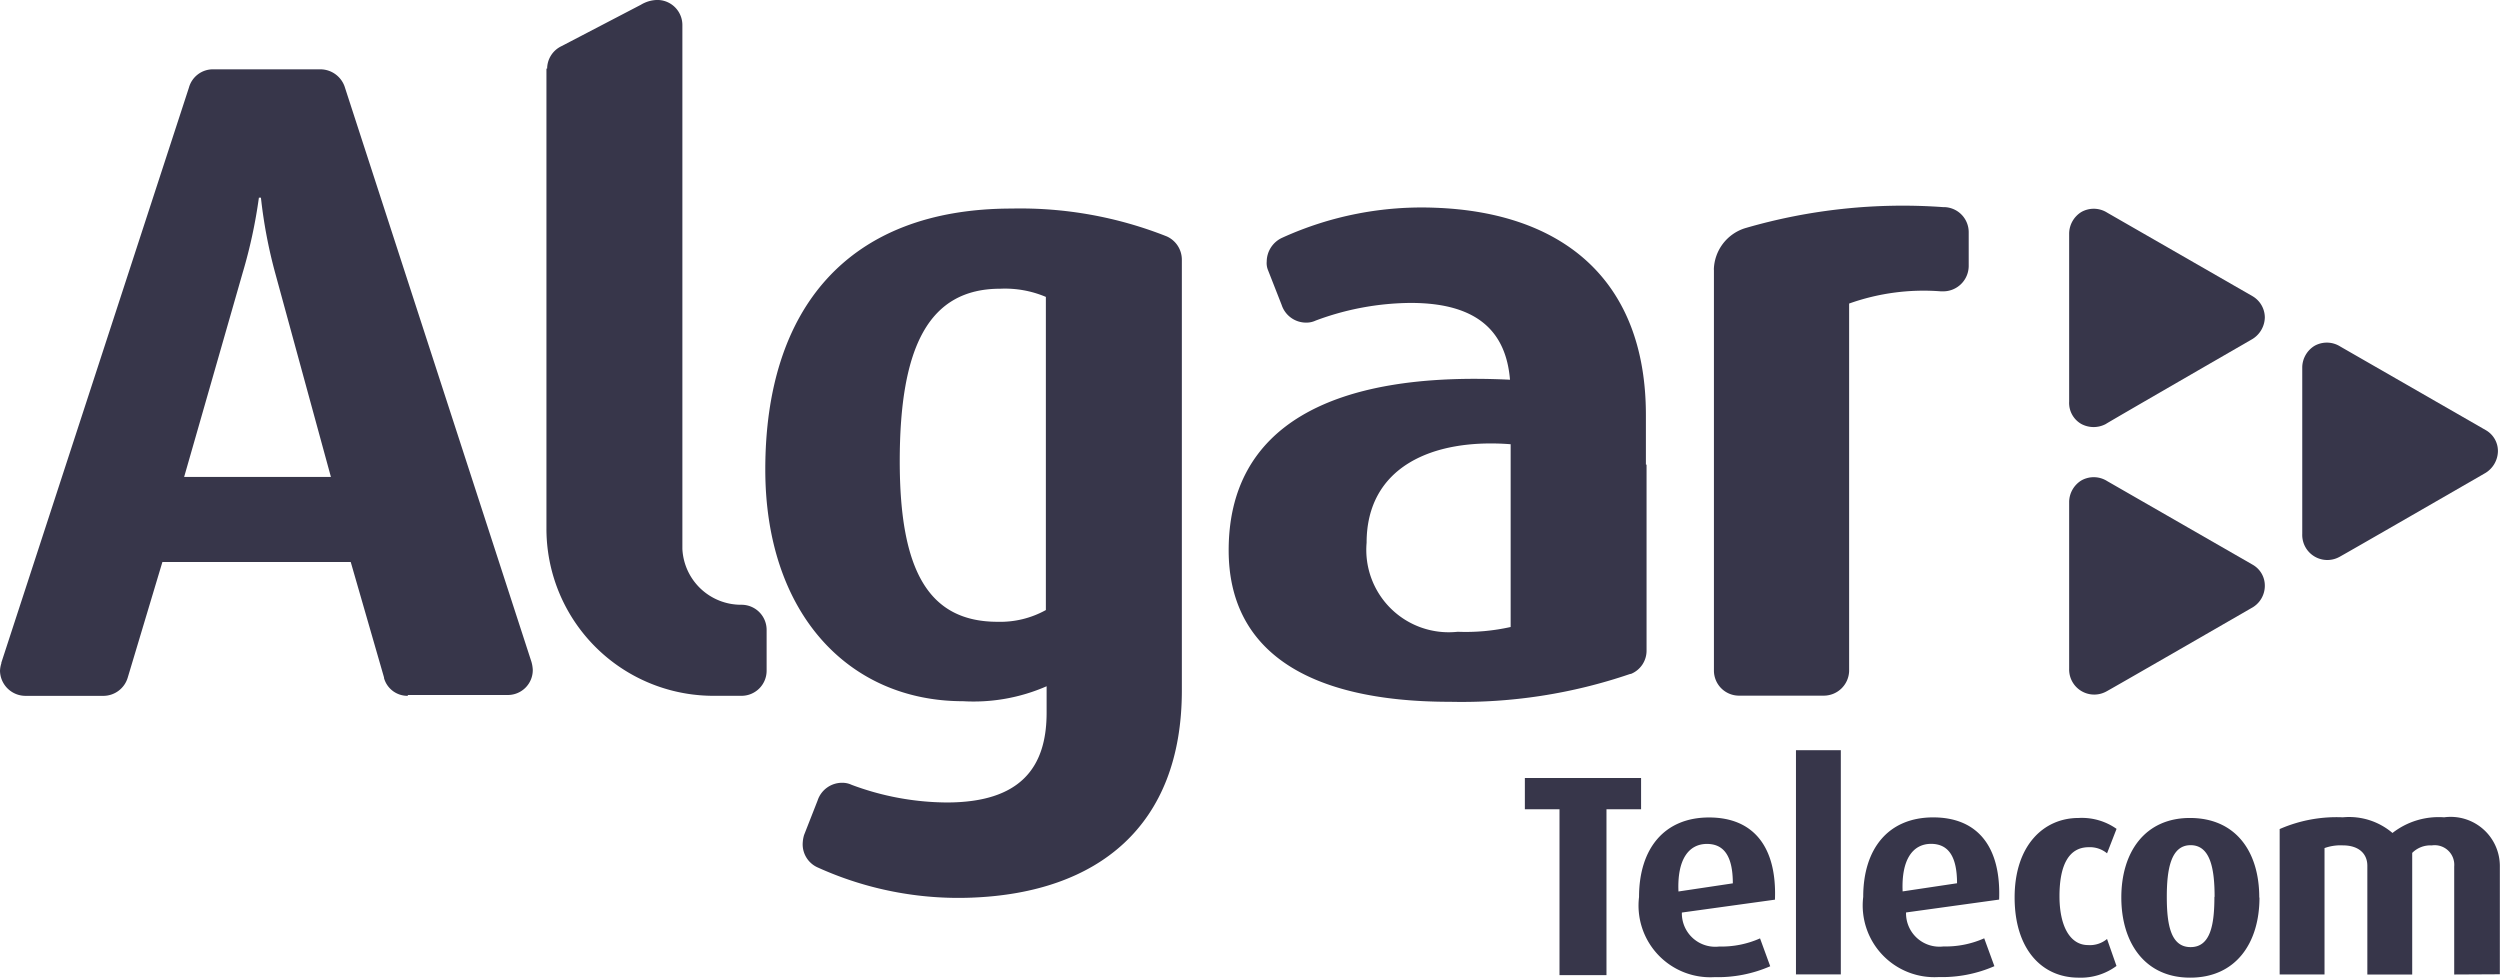 <svg id="layer1" xmlns="http://www.w3.org/2000/svg" width="63.868" height="24.981" viewBox="0 0 63.868 24.981">
  <g id="g22" transform="translate(0 0)">
    <path id="path12" d="M43.035,99.1h-3.75l1.493-5.208a12.86,12.86,0,0,0,.417-1.927h.052a12.434,12.434,0,0,0,.365,1.927ZM45,104.691h0a.62.62,0,0,1-.608-.451v-.017l-.851-2.951H38.73l-.885,2.951a.651.651,0,0,1-.608.469H35.223a.652.652,0,0,1-.642-.642.738.738,0,0,1,.035-.191v-.017l4.791-14.687a.636.636,0,0,1,.625-.469h2.743a.66.66,0,0,1,.608.434l4.774,14.7a.872.872,0,0,1,.035.208.637.637,0,0,1-.625.642H45Zm3.559-16.023a.64.64,0,0,1,.365-.573l2.031-1.059a.836.836,0,0,1,.417-.122.641.641,0,0,1,.642.642v13.385a1.5,1.5,0,0,0,1.51,1.424.641.641,0,0,1,.642.642v1.042a.641.641,0,0,1-.642.642h-.712a4.268,4.268,0,0,1-4.271-4.271V88.668Zm15.833,4.288a.652.652,0,0,1,.382.59h0v11.006c0,3.489-2.17,5.173-5.364,5.295a8.7,8.7,0,0,1-3.923-.764h0a.646.646,0,0,1-.4-.608.88.88,0,0,1,.035-.226l.347-.885a.657.657,0,0,1,.625-.451.555.555,0,0,1,.243.052h0a7.044,7.044,0,0,0,2.43.451c1.875,0,2.552-.885,2.552-2.292v-.677a4.654,4.654,0,0,1-2.135.382c-2.934,0-5.052-2.257-5.052-5.92,0-4.1,2.1-6.666,6.3-6.666a10.151,10.151,0,0,1,3.958.712ZM61.3,102.5a2.4,2.4,0,0,1-1.233.3c-1.771,0-2.5-1.319-2.5-4.1,0-2.934.746-4.409,2.569-4.409A2.682,2.682,0,0,1,61.3,94.5Zm11.874.434v-4.67c-2.014-.156-3.68.59-3.68,2.517a2.105,2.105,0,0,0,2.326,2.274,5.26,5.26,0,0,0,1.354-.122Zm3.472-4.149v4.757a.64.64,0,0,1-.4.59h-.017a13.3,13.3,0,0,1-4.6.712c-3.7,0-5.659-1.337-5.659-3.871,0-3.142,2.587-4.583,7.187-4.357-.1-1.215-.816-1.962-2.535-1.962a7.044,7.044,0,0,0-2.43.451h0a.554.554,0,0,1-.243.052.657.657,0,0,1-.625-.451l-.347-.885a.476.476,0,0,1-.035-.226.674.674,0,0,1,.4-.608h0a8.6,8.6,0,0,1,3.923-.764c3.194.122,5.364,1.805,5.364,5.295v1.267Zm1.719-4.982a1.137,1.137,0,0,1,.8-1.059,14.382,14.382,0,0,1,5.052-.538h.017a.641.641,0,0,1,.642.642h0v.868a.652.652,0,0,1-.642.642h-.069a5.669,5.669,0,0,0-2.344.312v9.392a.649.649,0,0,1-.642.625h-2.17a.641.641,0,0,1-.642-.642V93.807Z" transform="translate(-34.581 -86.915)" fill="rgba(34,33,55,0.9)" fill-rule="evenodd"/>
    <path id="path14" d="M115.144,95.664a.657.657,0,0,1,.312-.538.642.642,0,0,1,.66.017l3.715,2.135h0a.634.634,0,0,1,.312.538.665.665,0,0,1-.347.573s-3.7,2.135-3.715,2.153h0a.664.664,0,0,1-.625,0,.619.619,0,0,1-.312-.573V95.664Z" transform="translate(-62.283 -89.71)" fill="rgba(34,33,55,0.9)"/>
    <path id="path16" d="M124.219,100.876a.657.657,0,0,1,.312-.538.642.642,0,0,1,.66.017l3.715,2.135h0a.613.613,0,0,1,.312.538.665.665,0,0,1-.347.573s-3.7,2.135-3.715,2.135h0a.641.641,0,0,1-.937-.59Z" transform="translate(-65.403 -91.502)" fill="rgba(34,33,55,0.9)"/>
    <path id="path18" d="M115.144,106.115a.657.657,0,0,1,.312-.538.642.642,0,0,1,.66.017l3.715,2.135h0a.613.613,0,0,1,.312.538.645.645,0,0,1-.347.573s-3.7,2.135-3.715,2.135h0a.641.641,0,0,1-.937-.59v-4.271Z" transform="translate(-62.283 -93.303)" fill="rgba(34,33,55,0.9)"/>
    <path id="path20" d="M96.921,117.634v-.8H93.952v.8h.885v4.236h1.2v-4.236Zm2.344,1.892-1.389.208c-.035-.816.26-1.215.729-1.215C99.039,118.52,99.265,118.832,99.265,119.527Zm1.076.417c.052-1.337-.538-2.1-1.684-2.1s-1.788.8-1.788,2.031a1.832,1.832,0,0,0,1.927,2.048,3.343,3.343,0,0,0,1.424-.278l-.26-.712a2.418,2.418,0,0,1-1.042.208.853.853,0,0,1-.955-.868Zm1.7-3.819h-1.163v5.729h1.146v-5.729Zm2.951,3.4-1.389.208c-.035-.816.26-1.215.729-1.215C104.768,118.52,104.993,118.832,104.993,119.527Zm1.076.417c.052-1.337-.538-2.1-1.684-2.1s-1.788.8-1.788,2.031a1.832,1.832,0,0,0,1.927,2.048,3.343,3.343,0,0,0,1.424-.278l-.26-.712a2.418,2.418,0,0,1-1.042.208.853.853,0,0,1-.955-.868Zm3,1.7-.243-.694a.682.682,0,0,1-.486.156c-.451,0-.729-.469-.729-1.25,0-.8.243-1.25.746-1.25a.685.685,0,0,1,.469.156l.243-.625a1.539,1.539,0,0,0-.972-.278c-.885,0-1.632.694-1.632,2.031,0,1.319.694,2.048,1.632,2.048a1.527,1.527,0,0,0,.972-.3Zm2.5-1.771c0,.712-.1,1.285-.608,1.285s-.608-.573-.608-1.285c0-.694.1-1.319.608-1.319S111.573,119.162,111.573,119.874Zm1.146.017c0-1.18-.608-2.031-1.771-2.031-1.146,0-1.753.868-1.753,2.031s.608,2.048,1.753,2.048C112.111,121.94,112.719,121.054,112.719,119.891Zm6.146,1.962v-2.76a1.256,1.256,0,0,0-1.424-1.25,1.919,1.919,0,0,0-1.319.4,1.707,1.707,0,0,0-1.267-.4,3.628,3.628,0,0,0-1.615.3v3.715h1.146v-3.229a1.213,1.213,0,0,1,.469-.069c.4,0,.625.208.625.521v2.778h1.146v-3.107a.654.654,0,0,1,.5-.191.5.5,0,0,1,.573.538v2.76Z" transform="translate(-54.996 -96.959)" fill="rgba(34,33,55,0.9)"/>
  </g>
</svg>
